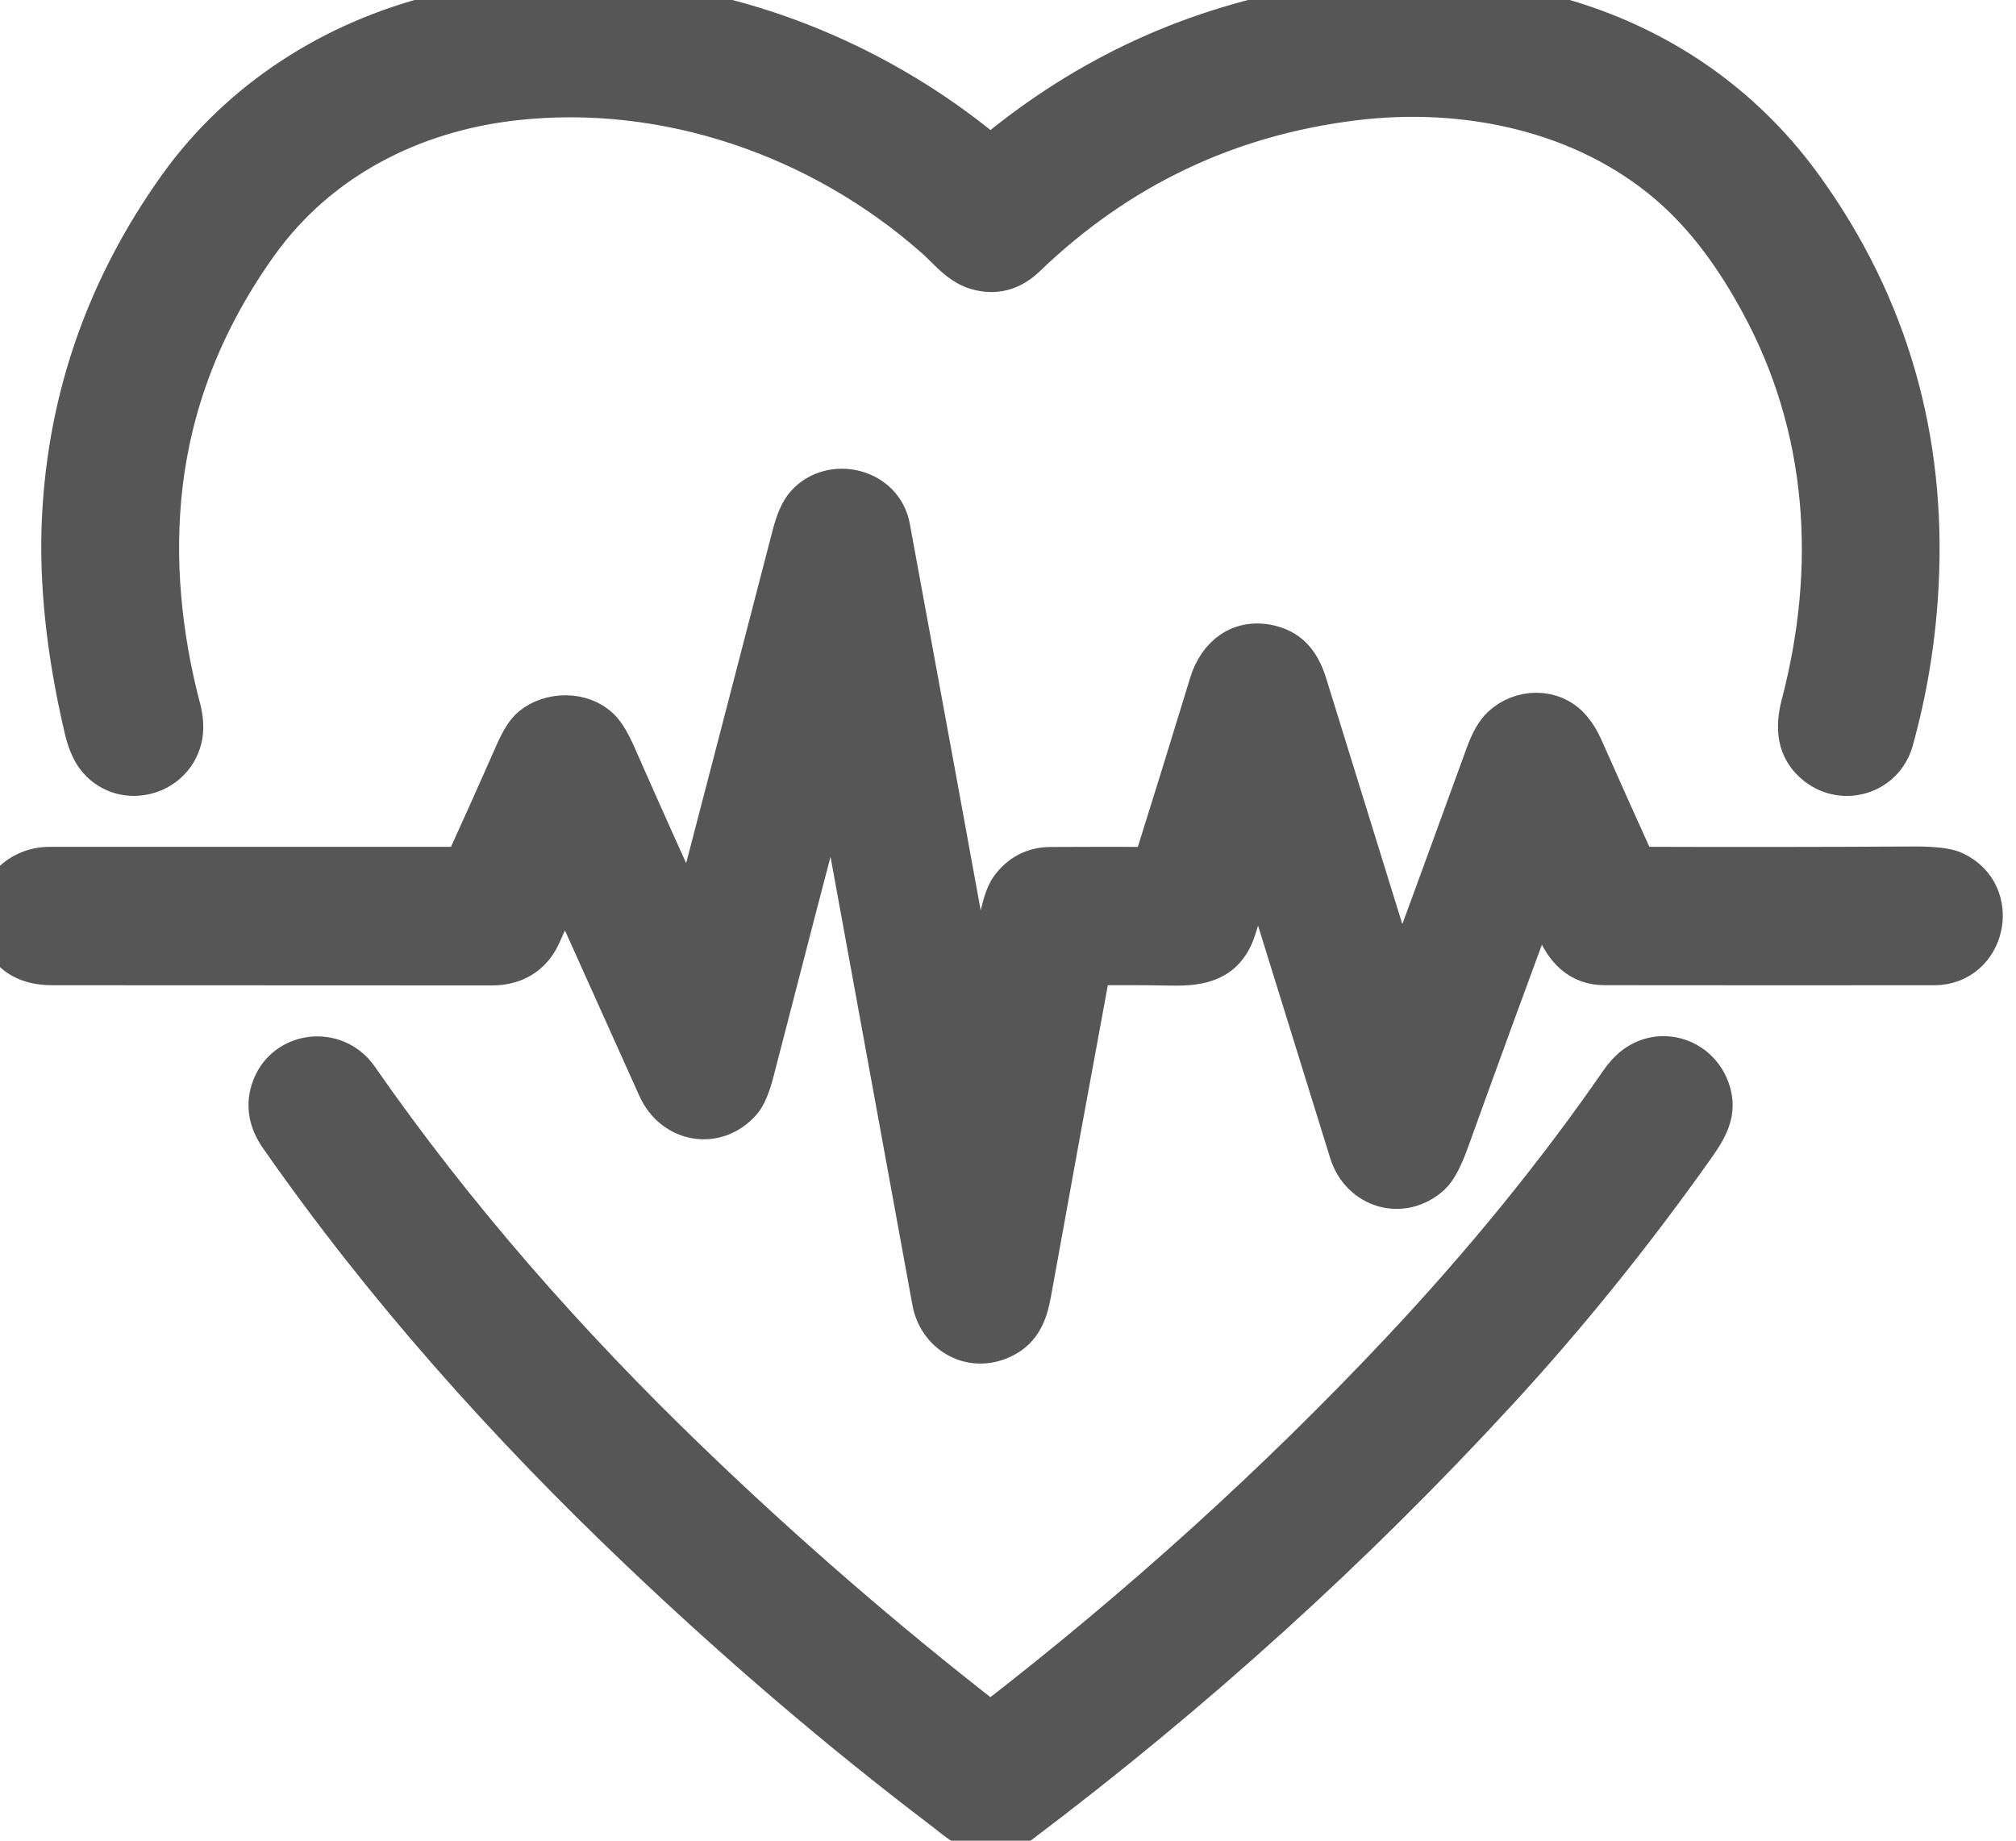 <svg width="46" height="42" viewBox="0 0 46 42" fill="none" xmlns="http://www.w3.org/2000/svg">
<g id="Group 52">
<g id="Vector">
<path d="M22.65 3.572C24.819 1.762 27.28 0.632 30.033 0.183C34.31 -0.514 38.574 0.764 41.129 4.326C43.04 6.988 43.908 9.995 43.735 13.347C43.672 14.56 43.48 15.741 43.16 16.888C42.955 17.619 42.082 17.901 41.477 17.431C41.029 17.08 41.007 16.593 41.14 16.084C41.962 12.943 41.755 9.745 40.196 6.883C39.646 5.873 38.988 4.937 38.119 4.188C36.158 2.499 33.437 1.933 30.879 2.25C27.988 2.608 25.488 3.801 23.378 5.83C23.056 6.14 22.694 6.234 22.29 6.113C22.007 6.028 21.793 5.816 21.581 5.607C21.508 5.535 21.436 5.463 21.361 5.397C18.728 3.071 15.177 1.858 11.723 2.249C9.377 2.514 7.235 3.607 5.852 5.542C4.632 7.249 3.905 9.083 3.671 11.043C3.468 12.743 3.641 14.502 4.078 16.162C4.147 16.424 4.157 16.653 4.108 16.849C3.893 17.709 2.752 17.958 2.22 17.24C2.111 17.093 2.024 16.879 1.959 16.598C1.552 14.851 1.385 13.253 1.458 11.802C1.596 9.063 2.477 6.557 4.102 4.282C5.511 2.311 7.623 0.962 9.98 0.379C14.335 -0.699 19.101 0.685 22.55 3.572C22.583 3.599 22.616 3.599 22.65 3.572Z" fill="#575656"/>
<path d="M22.65 3.572C24.819 1.762 27.28 0.632 30.033 0.183C34.31 -0.514 38.574 0.764 41.129 4.326C43.04 6.988 43.908 9.995 43.735 13.347C43.672 14.56 43.48 15.741 43.16 16.888C42.955 17.619 42.082 17.901 41.477 17.431C41.029 17.08 41.007 16.593 41.14 16.084C41.962 12.943 41.755 9.745 40.196 6.883C39.646 5.873 38.988 4.937 38.119 4.188C36.158 2.499 33.437 1.933 30.879 2.25C27.988 2.608 25.488 3.801 23.378 5.83C23.056 6.14 22.694 6.234 22.29 6.113C22.007 6.028 21.793 5.816 21.581 5.607C21.508 5.535 21.436 5.463 21.361 5.397C18.728 3.071 15.177 1.858 11.723 2.249C9.377 2.514 7.235 3.607 5.852 5.542C4.632 7.249 3.905 9.083 3.671 11.043C3.468 12.743 3.641 14.502 4.078 16.162C4.147 16.424 4.157 16.653 4.108 16.849C3.893 17.709 2.752 17.958 2.22 17.24C2.111 17.093 2.024 16.879 1.959 16.598C1.552 14.851 1.385 13.253 1.458 11.802C1.596 9.063 2.477 6.557 4.102 4.282C5.511 2.311 7.623 0.962 9.98 0.379C14.335 -0.699 19.101 0.685 22.55 3.572C22.583 3.599 22.616 3.599 22.65 3.572Z" stroke="#575656"/>
</g>
<g id="Vector_2">
<path d="M19.059 17.363C19.044 17.282 19.026 17.282 19.005 17.361C18.394 19.691 17.782 22.045 17.17 24.423C17.082 24.764 16.986 24.993 16.882 25.109C16.32 25.741 15.392 25.572 15.045 24.802C14.352 23.263 13.641 21.68 12.91 20.054C12.908 20.05 12.906 20.046 12.902 20.044C12.899 20.042 12.895 20.041 12.89 20.041C12.886 20.041 12.882 20.042 12.879 20.044C12.875 20.046 12.872 20.05 12.871 20.054C12.681 20.481 12.491 20.903 12.302 21.319C12.095 21.775 11.707 21.985 11.225 21.985C7.669 21.982 4.327 21.981 1.198 21.981C0.566 21.981 0.179 21.708 0.036 21.161C-0.15 20.442 0.408 19.823 1.133 19.823H10.584C10.593 19.823 10.601 19.821 10.609 19.816C10.616 19.811 10.622 19.804 10.625 19.796C11 18.976 11.389 18.107 11.793 17.19C11.916 16.909 12.037 16.719 12.155 16.621C12.57 16.276 13.268 16.272 13.658 16.652C13.771 16.762 13.891 16.961 14.018 17.25C14.594 18.559 15.176 19.855 15.764 21.138C15.778 21.169 15.789 21.168 15.798 21.135C16.576 18.153 17.348 15.182 18.114 12.223C18.196 11.904 18.297 11.676 18.417 11.541C18.969 10.918 20.106 11.168 20.267 12.037C20.95 15.742 21.644 19.53 22.349 23.4C22.367 23.499 22.386 23.5 22.406 23.401C22.548 22.684 22.684 21.935 22.815 21.154C22.887 20.719 22.979 20.427 23.089 20.278C23.312 19.979 23.606 19.828 23.969 19.826C24.724 19.822 25.498 19.821 26.291 19.824C26.302 19.824 26.313 19.82 26.323 19.814C26.332 19.807 26.338 19.797 26.342 19.786C26.747 18.499 27.178 17.107 27.636 15.609C27.826 14.985 28.322 14.597 28.989 14.766C29.441 14.88 29.652 15.205 29.782 15.625L31.927 22.548C31.947 22.614 31.969 22.614 31.993 22.549C32.644 20.781 33.291 19.013 33.933 17.245C34.041 16.946 34.159 16.736 34.286 16.615C34.713 16.207 35.423 16.187 35.822 16.658C35.923 16.777 36.007 16.913 36.076 17.067C36.489 17.998 36.895 18.903 37.293 19.782C37.298 19.793 37.307 19.803 37.317 19.81C37.327 19.817 37.339 19.82 37.352 19.821C39.42 19.829 41.516 19.827 43.64 19.815C44.104 19.812 44.414 19.847 44.571 19.921C45.618 20.406 45.276 21.979 44.135 21.981C41.725 21.983 39.219 21.983 36.617 21.98C36.057 21.98 35.741 21.631 35.525 21.113C35.41 20.834 35.285 20.557 35.151 20.282C35.14 20.26 35.13 20.26 35.121 20.284C34.419 22.171 33.72 24.082 33.023 26.017C32.883 26.405 32.749 26.659 32.621 26.778C32 27.351 31.079 27.082 30.829 26.277C30.134 24.038 29.436 21.785 28.732 19.517C28.716 19.463 28.699 19.463 28.683 19.517C28.511 20.074 28.338 20.626 28.166 21.172C27.939 21.883 27.431 22.003 26.737 21.989C26.096 21.977 25.479 21.976 24.885 21.986C24.878 21.986 24.872 21.989 24.866 21.993C24.861 21.998 24.858 22.004 24.856 22.011C24.401 24.468 23.945 26.963 23.488 29.497C23.4 29.989 23.246 30.348 22.777 30.534C22.114 30.798 21.436 30.379 21.311 29.689C20.555 25.561 19.805 21.452 19.059 17.363Z" fill="#575656"/>
<path d="M19.059 17.363C19.044 17.282 19.026 17.282 19.005 17.361C18.394 19.691 17.782 22.045 17.17 24.423C17.082 24.764 16.986 24.993 16.882 25.109C16.32 25.741 15.392 25.572 15.045 24.802C14.352 23.263 13.641 21.68 12.91 20.054C12.908 20.05 12.906 20.046 12.902 20.044C12.899 20.042 12.895 20.041 12.89 20.041C12.886 20.041 12.882 20.042 12.879 20.044C12.875 20.046 12.872 20.05 12.871 20.054C12.681 20.481 12.491 20.903 12.302 21.319C12.095 21.775 11.707 21.985 11.225 21.985C7.669 21.982 4.327 21.981 1.198 21.981C0.566 21.981 0.179 21.708 0.036 21.161C-0.15 20.442 0.408 19.823 1.133 19.823H10.584C10.593 19.823 10.601 19.821 10.609 19.816C10.616 19.811 10.622 19.804 10.625 19.796C11 18.976 11.389 18.107 11.793 17.19C11.916 16.909 12.037 16.719 12.155 16.621C12.57 16.276 13.268 16.272 13.658 16.652C13.771 16.762 13.891 16.961 14.018 17.25C14.594 18.559 15.176 19.855 15.764 21.138C15.778 21.169 15.789 21.168 15.798 21.135C16.576 18.153 17.348 15.182 18.114 12.223C18.196 11.904 18.297 11.676 18.417 11.541C18.969 10.918 20.106 11.168 20.267 12.037C20.95 15.742 21.644 19.53 22.349 23.4C22.367 23.499 22.386 23.5 22.406 23.401C22.548 22.684 22.684 21.935 22.815 21.154C22.887 20.719 22.979 20.427 23.089 20.278C23.312 19.979 23.606 19.828 23.969 19.826C24.724 19.822 25.498 19.821 26.291 19.824C26.302 19.824 26.313 19.82 26.323 19.814C26.332 19.807 26.338 19.797 26.342 19.786C26.747 18.499 27.178 17.107 27.636 15.609C27.826 14.985 28.322 14.597 28.989 14.766C29.441 14.88 29.652 15.205 29.782 15.625L31.927 22.548C31.947 22.614 31.969 22.614 31.993 22.549C32.644 20.781 33.291 19.013 33.933 17.245C34.041 16.946 34.159 16.736 34.286 16.615C34.713 16.207 35.423 16.187 35.822 16.658C35.923 16.777 36.007 16.913 36.076 17.067C36.489 17.998 36.895 18.903 37.293 19.782C37.298 19.793 37.307 19.803 37.317 19.81C37.327 19.817 37.339 19.82 37.352 19.821C39.42 19.829 41.516 19.827 43.64 19.815C44.104 19.812 44.414 19.847 44.571 19.921C45.618 20.406 45.276 21.979 44.135 21.981C41.725 21.983 39.219 21.983 36.617 21.98C36.057 21.98 35.741 21.631 35.525 21.113C35.41 20.834 35.285 20.557 35.151 20.282C35.14 20.26 35.13 20.26 35.121 20.284C34.419 22.171 33.72 24.082 33.023 26.017C32.883 26.405 32.749 26.659 32.621 26.778C32 27.351 31.079 27.082 30.829 26.277C30.134 24.038 29.436 21.785 28.732 19.517C28.716 19.463 28.699 19.463 28.683 19.517C28.511 20.074 28.338 20.626 28.166 21.172C27.939 21.883 27.431 22.003 26.737 21.989C26.096 21.977 25.479 21.976 24.885 21.986C24.878 21.986 24.872 21.989 24.866 21.993C24.861 21.998 24.858 22.004 24.856 22.011C24.401 24.468 23.945 26.963 23.488 29.497C23.4 29.989 23.246 30.348 22.777 30.534C22.114 30.798 21.436 30.379 21.311 29.689C20.555 25.561 19.805 21.452 19.059 17.363Z" stroke="#575656"/>
</g>
<g id="Vector_3">
<path d="M22.648 39.321C26.042 36.697 29.155 33.879 31.988 30.867C33.881 28.853 35.548 26.804 36.989 24.721C37.114 24.541 37.245 24.405 37.383 24.315C37.937 23.953 38.664 24.186 38.934 24.781C39.166 25.294 38.97 25.669 38.647 26.126C37.242 28.111 35.749 29.963 34.169 31.682C30.862 35.28 27.228 38.572 23.268 41.56C22.976 41.78 22.642 41.835 22.267 41.724C22.056 41.662 21.859 41.505 21.673 41.357C21.627 41.32 21.581 41.283 21.535 41.249C19.194 39.471 16.894 37.507 14.635 35.357C11.61 32.479 8.808 29.351 6.411 25.913C6.175 25.575 6.112 25.233 6.223 24.889C6.501 24.025 7.633 23.893 8.137 24.617C10.345 27.794 12.917 30.711 15.699 33.389C17.876 35.486 20.159 37.464 22.549 39.321C22.582 39.346 22.615 39.346 22.648 39.321Z" fill="#575656"/>
<path d="M22.648 39.321C26.042 36.697 29.155 33.879 31.988 30.867C33.881 28.853 35.548 26.804 36.989 24.721C37.114 24.541 37.245 24.405 37.383 24.315C37.937 23.953 38.664 24.186 38.934 24.781C39.166 25.294 38.97 25.669 38.647 26.126C37.242 28.111 35.749 29.963 34.169 31.682C30.862 35.28 27.228 38.572 23.268 41.56C22.976 41.78 22.642 41.835 22.267 41.724C22.056 41.662 21.859 41.505 21.673 41.357C21.627 41.32 21.581 41.283 21.535 41.249C19.194 39.471 16.894 37.507 14.635 35.357C11.61 32.479 8.808 29.351 6.411 25.913C6.175 25.575 6.112 25.233 6.223 24.889C6.501 24.025 7.633 23.893 8.137 24.617C10.345 27.794 12.917 30.711 15.699 33.389C17.876 35.486 20.159 37.464 22.549 39.321C22.582 39.346 22.615 39.346 22.648 39.321Z" stroke="#575656"/>
</g>
</g>
</svg>
